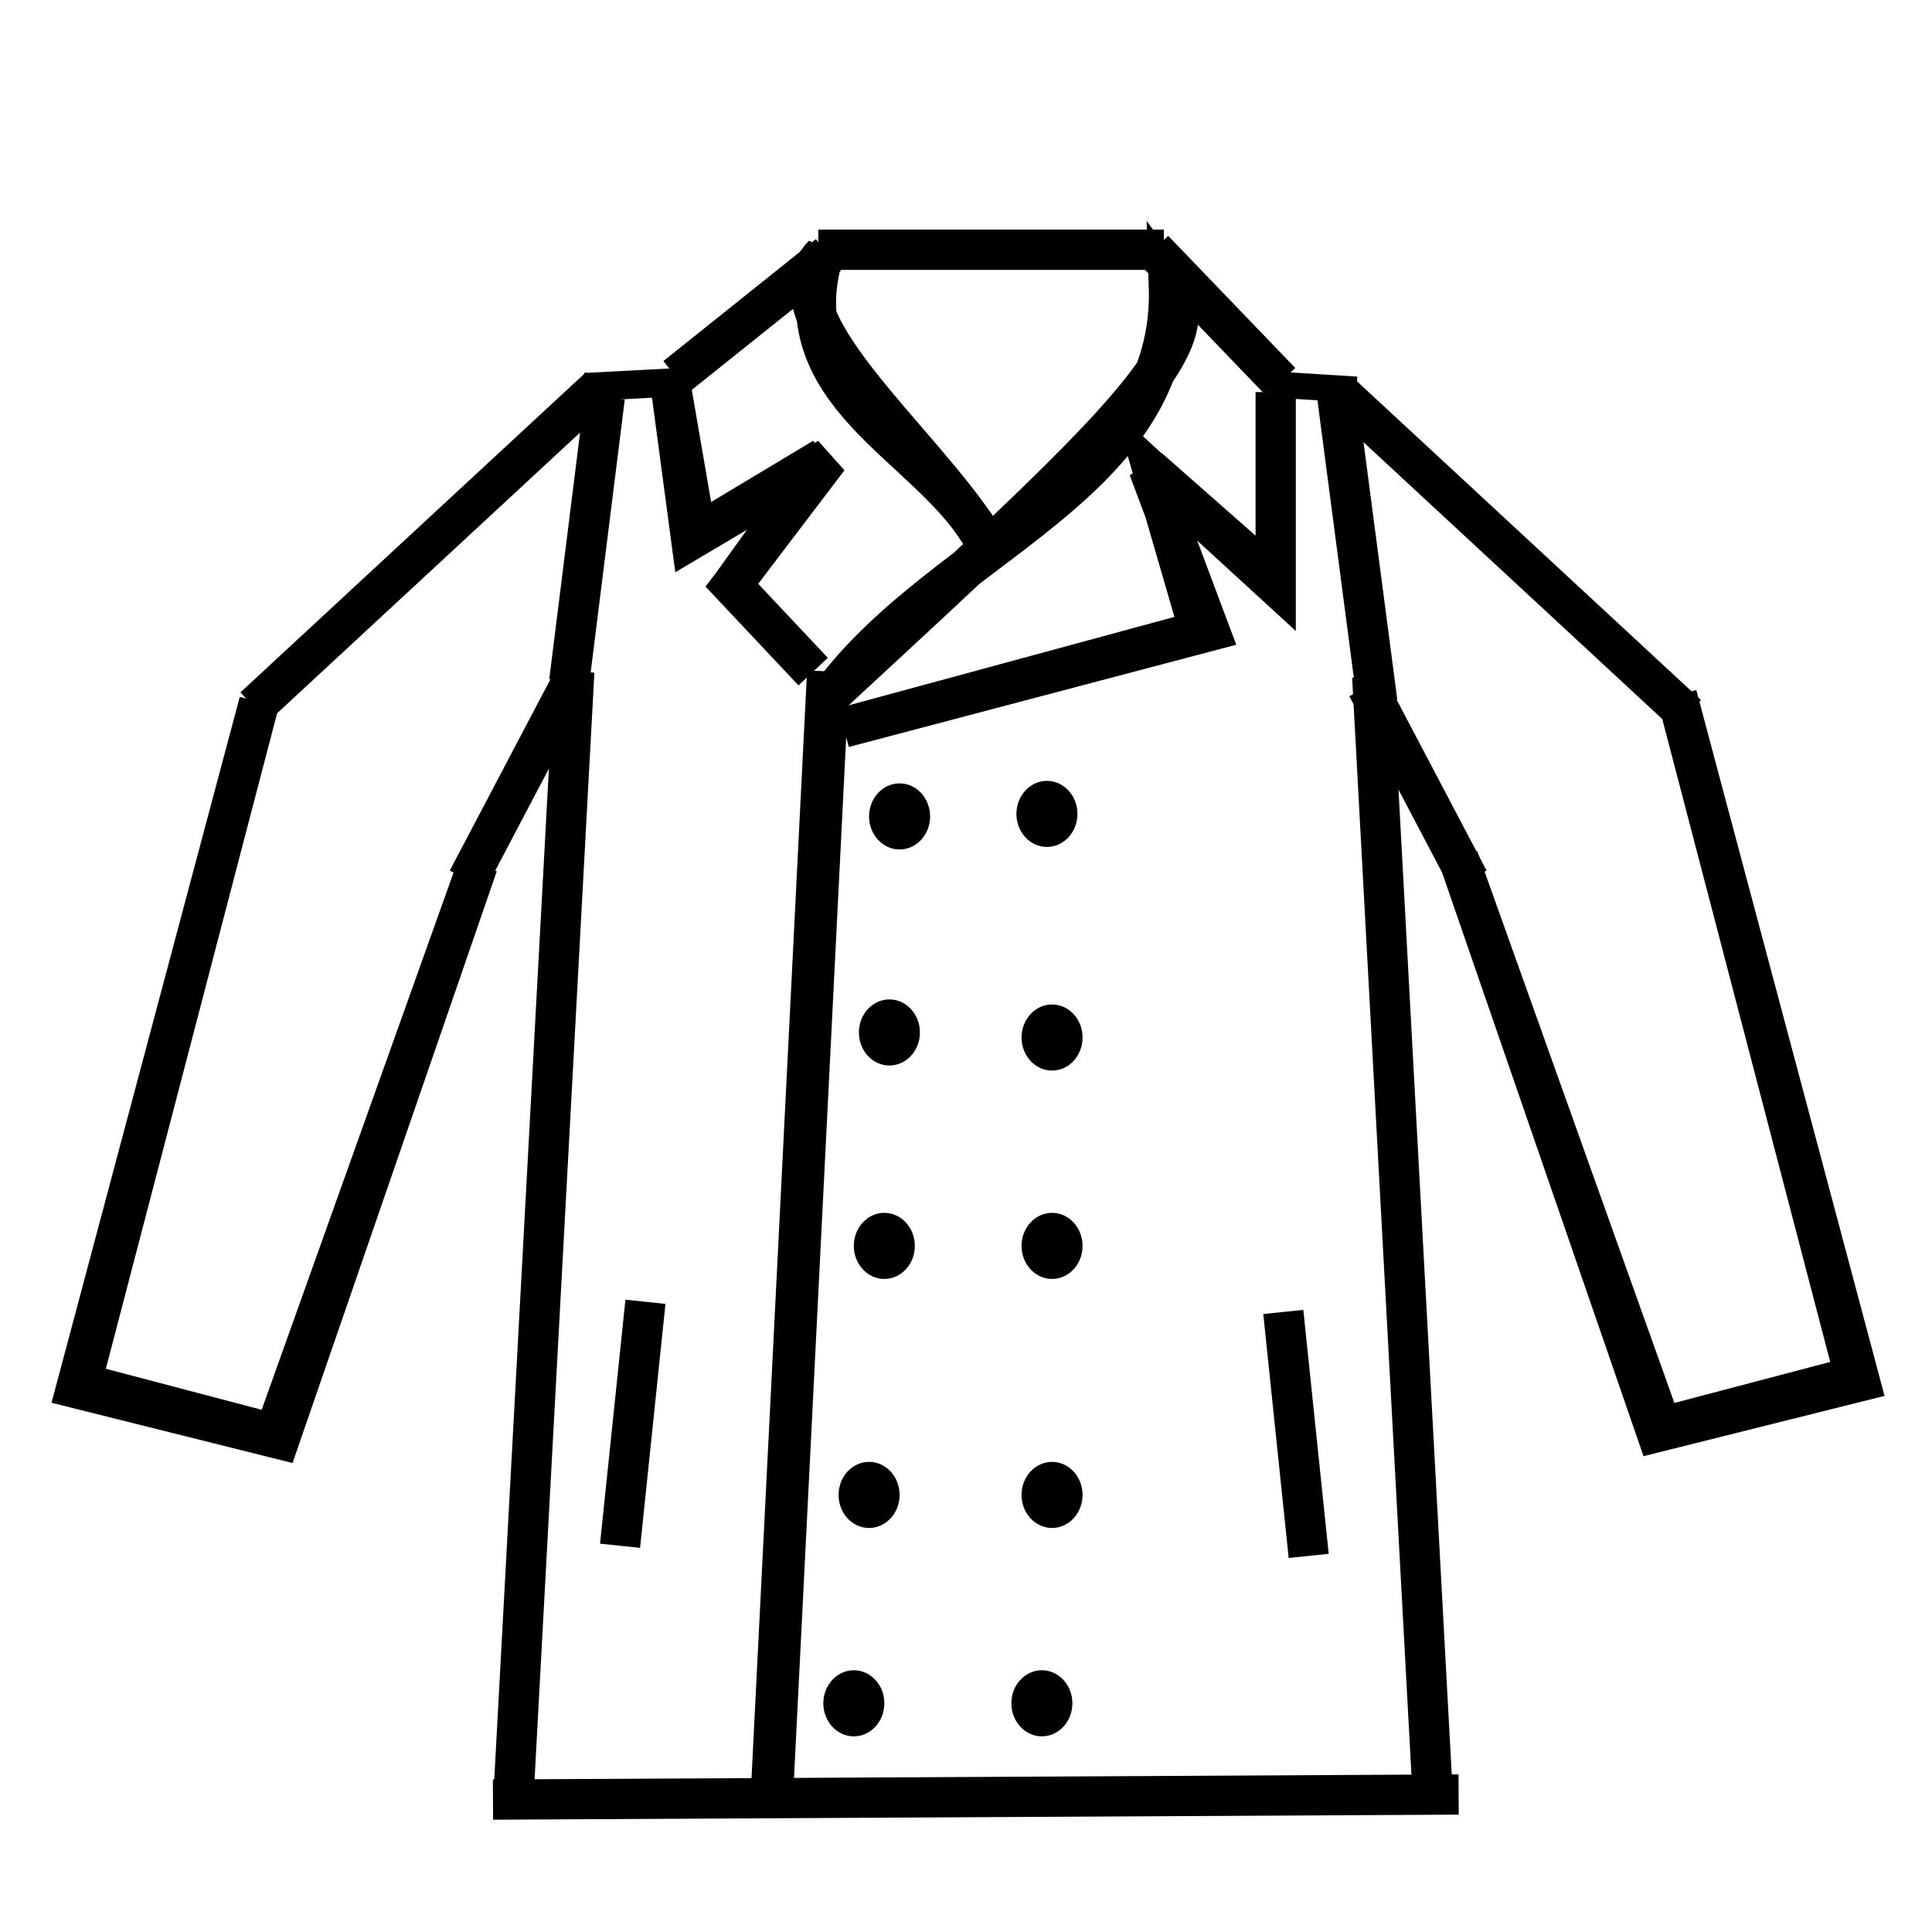 <?xml version="1.0" encoding="UTF-8" standalone="no"?>
<!-- Created with Inkscape (http://www.inkscape.org/) -->

<svg
   xmlns:dc="http://purl.org/dc/elements/1.1/"
   xmlns:cc="http://creativecommons.org/ns#"
   xmlns:rdf="http://www.w3.org/1999/02/22-rdf-syntax-ns#"
   xmlns:svg="http://www.w3.org/2000/svg"
   xmlns="http://www.w3.org/2000/svg"
   xmlns:sodipodi="http://sodipodi.sourceforge.net/DTD/sodipodi-0.dtd"
   xmlns:inkscape="http://www.inkscape.org/namespaces/inkscape"
   width="48"
   height="48"
   viewBox="0 0 48 48"
   id="svg2"
   version="1.1"
   inkscape:version="0.91 r13725"
   sodipodi:docname="peacoat.svg">
  <defs
     id="defs4" />
  <sodipodi:namedview
     id="base"
     pagecolor="#ffffff"
     bordercolor="#666666"
     borderopacity="1.0"
     inkscape:pageopacity="0.0"
     inkscape:pageshadow="2"
     inkscape:zoom="7.9195959"
     inkscape:cx="34.895951"
     inkscape:cy="20.923308"
     inkscape:document-units="px"
     inkscape:current-layer="layer1"
     showgrid="false"
     units="px"
     inkscape:window-width="1234"
     inkscape:window-height="760"
     inkscape:window-x="-8"
     inkscape:window-y="-8"
     inkscape:window-maximized="1" />
  <g
     inkscape:label="Layer 1"
     inkscape:groupmode="layer"
     id="layer1"
     transform="translate(0,-1004.362)">
    <path
       style="fill:none;fill-rule:evenodd;stroke:#000000;stroke-width:1px;stroke-linecap:butt;stroke-linejoin:miter;stroke-opacity:1"
       d="m 12.248,1049.072 23.991,-0.126 z"
       id="path3364"
       inkscape:connector-curvature="0" />
    <path
       style="fill:none;fill-rule:evenodd;stroke:#000000;stroke-width:1px;stroke-linecap:butt;stroke-linejoin:miter;stroke-opacity:1"
       d="M 33.082,1011.198 Z"
       id="path3376"
       inkscape:connector-curvature="0" />
    <path
       style="fill:none;fill-rule:evenodd;stroke:#000000;stroke-width:1px;stroke-linecap:butt;stroke-linejoin:miter;stroke-opacity:1"
       d="m 12.753,1049.079 1.515,-28.032 z"
       id="path3401"
       inkscape:connector-curvature="0" />
    <path
       style="fill:none;fill-rule:evenodd;stroke:#000000;stroke-width:1px;stroke-linecap:butt;stroke-linejoin:miter;stroke-opacity:1"
       d="m 35.608,1049.205 -1.515,-28.032 z"
       id="path3401-5"
       inkscape:connector-curvature="0" />
    <path
       style="fill:none;fill-rule:evenodd;stroke:#000000;stroke-width:1px;stroke-linecap:butt;stroke-linejoin:miter;stroke-opacity:1"
       d="m 14.142,1021.426 -2.525,4.798 z"
       id="path3418"
       inkscape:connector-curvature="0" />
    <path
       style="fill:none;fill-rule:evenodd;stroke:#000000;stroke-width:1px;stroke-linecap:butt;stroke-linejoin:miter;stroke-opacity:1"
       d="m 33.966,1021.426 2.525,4.798 z"
       id="path3418-2"
       inkscape:connector-curvature="0" />
    <path
       style="fill:none;fill-rule:evenodd;stroke:#000000;stroke-width:1px;stroke-linecap:butt;stroke-linejoin:miter;stroke-opacity:1"
       d="m 6.313,1021.931 8.586,-7.955 z"
       id="path3452"
       inkscape:connector-curvature="0" />
    <path
       style="fill:none;fill-rule:evenodd;stroke:#000000;stroke-width:1px;stroke-linecap:butt;stroke-linejoin:miter;stroke-opacity:1"
       d="m 41.921,1022.121 -8.586,-7.955 z"
       id="path3452-6"
       inkscape:connector-curvature="0" />
    <path
       style="fill:none;fill-rule:evenodd;stroke:#000000;stroke-width:0.702px;stroke-linecap:butt;stroke-linejoin:miter;stroke-opacity:1"
       d="m 14.531,1013.979 2.505,-0.132 z"
       id="path3469"
       inkscape:connector-curvature="0" />
    <path
       style="fill:none;fill-rule:evenodd;stroke:#000000;stroke-width:0.65px;stroke-linecap:butt;stroke-linejoin:miter;stroke-opacity:1"
       d="m 33.702,1014.043 -2.122,-0.133 z"
       id="path3469-7"
       inkscape:connector-curvature="0" />
    <path
       style="fill:none;fill-rule:evenodd;stroke:#000000;stroke-width:1px;stroke-linecap:butt;stroke-linejoin:miter;stroke-opacity:1"
       d="m 6.44,1021.805 -4.546,17.046 5.051,1.263 4.924,-14.268 -5.051,14.142 -4.798,-1.263 z"
       id="path3492"
       inkscape:connector-curvature="0" />
    <path
       style="fill:none;fill-rule:evenodd;stroke:#000000;stroke-width:1px;stroke-linecap:butt;stroke-linejoin:miter;stroke-opacity:1"
       d="m 41.661,1021.635 4.546,17.046 -5.051,1.263 -4.924,-14.268 5.051,14.142 4.798,-1.263 z"
       id="path3492-0"
       inkscape:connector-curvature="0" />
    <path
       style="fill:none;fill-rule:evenodd;stroke:#000000;stroke-width:1px;stroke-linecap:butt;stroke-linejoin:miter;stroke-opacity:1"
       d="M 15.026,1014.229 14.142,1021.3 Z"
       id="path3607"
       inkscape:connector-curvature="0" />
    <path
       style="fill:none;fill-rule:evenodd;stroke:#000000;stroke-width:1px;stroke-linecap:butt;stroke-linejoin:miter;stroke-opacity:1"
       d="m 33.209,1014.103 1.01,7.702 z"
       id="path3609"
       inkscape:connector-curvature="0" />
    <path
       style="fill:none;fill-rule:evenodd;stroke:#000000;stroke-width:1.054px;stroke-linecap:butt;stroke-linejoin:miter;stroke-opacity:1"
       d="m 20.578,1021.043 -1.381,27.535 z"
       id="path3659"
       inkscape:connector-curvature="0" />
    <path
       style="fill:none;fill-rule:evenodd;stroke:#000000;stroke-width:1px;stroke-linecap:butt;stroke-linejoin:miter;stroke-opacity:1"
       d="m 20.708,1021.553 c 7.015,-6.489 9.391,-8.658 8.334,-10.101 0.165,4.931 -5.506,6.367 -8.334,10.101 z"
       id="path3663"
       inkscape:connector-curvature="0"
       sodipodi:nodetypes="ccc" />
    <path
       style="fill:none;fill-rule:evenodd;stroke:#000000;stroke-width:1px;stroke-linecap:butt;stroke-linejoin:miter;stroke-opacity:1"
       d="m 28.916,1010.567 -8.586,0 z"
       id="path3665"
       inkscape:connector-curvature="0" />
    <path
       style="fill:none;fill-rule:evenodd;stroke:#000000;stroke-width:1px;stroke-linecap:butt;stroke-linejoin:miter;stroke-opacity:1"
       d="m 24.37,1017.638 c -1.381,-2.277 -4.944,-3.463 -3.914,-6.945 -1.472,1.482 2.401,4.567 3.914,6.945 z"
       id="path3667"
       inkscape:connector-curvature="0"
       sodipodi:nodetypes="ccc" />
    <path
       style="fill:none;fill-rule:evenodd;stroke:#000000;stroke-width:1px;stroke-linecap:butt;stroke-linejoin:miter;stroke-opacity:1"
       d="m 20.582,1010.693 -3.788,3.03 z"
       id="path3669"
       inkscape:connector-curvature="0" />
    <path
       style="fill:none;fill-rule:evenodd;stroke:#000000;stroke-width:1px;stroke-linecap:butt;stroke-linejoin:miter;stroke-opacity:1"
       d="m 28.663,1010.567 3.157,3.283 z"
       id="path3673"
       inkscape:connector-curvature="0" />
    <path
       style="fill:none;fill-rule:evenodd;stroke:#000000;stroke-width:1px;stroke-linecap:butt;stroke-linejoin:miter;stroke-opacity:1"
       d="m 16.668,1013.976 0.505,3.788 3.409,-2.02 -2.399,3.157 2.02,2.147 -2.02,-2.147 2.273,-3.157 -3.157,1.894 z"
       id="path3675"
       inkscape:connector-curvature="0" />
    <path
       style="fill:none;fill-rule:evenodd;stroke:#000000;stroke-width:1px;stroke-linecap:butt;stroke-linejoin:miter;stroke-opacity:1"
       d="m 31.694,1014.103 0,4.672 -3.157,-2.778 1.515,4.041 -9.091,2.399 8.839,-2.399 -1.136,-3.914 3.03,2.778 z"
       id="path3677"
       inkscape:connector-curvature="0" />
    <ellipse
       style="fill:#000000"
       id="path3681"
       cx="22.35"
       cy="1024.646"
       rx="0.758"
       ry="0.821" />
    <ellipse
       style="fill:#000000"
       id="path3681-9"
       cx="21.213"
       cy="1046.68"
       rx="0.758"
       ry="0.821" />
    <ellipse
       style="fill:#000000"
       id="path3681-9-5"
       cx="21.971"
       cy="1035.316"
       rx="0.758"
       ry="0.821" />
    <ellipse
       style="fill:#000000"
       id="path3681-9-9"
       cx="22.097"
       cy="1030.013"
       rx="0.758"
       ry="0.821" />
    <ellipse
       style="fill:#000000"
       id="path3681-9-53"
       cx="21.592"
       cy="1041.503"
       rx="0.758"
       ry="0.821" />
    <ellipse
       style="fill:#000000"
       id="path3681-9-95"
       cx="26.011"
       cy="1024.583"
       rx="0.758"
       ry="0.821" />
    <ellipse
       style="fill:#000000"
       id="path3681-9-4"
       cx="26.138"
       cy="1030.139"
       rx="0.758"
       ry="0.821" />
    <ellipse
       style="fill:#000000"
       id="path3681-9-48"
       cx="26.138"
       cy="1035.316"
       rx="0.758"
       ry="0.821" />
    <ellipse
       style="fill:#000000"
       id="path3681-9-7"
       cx="26.138"
       cy="1041.503"
       rx="0.758"
       ry="0.821" />
    <ellipse
       style="fill:#000000"
       id="path3681-9-90"
       cx="25.885"
       cy="1046.68"
       rx="0.758"
       ry="0.821" />
    <path
       style="fill:none;fill-rule:evenodd;stroke:#000000;stroke-width:1px;stroke-linecap:butt;stroke-linejoin:miter;stroke-opacity:1"
       d="m 16.036,1036.705 -0.631,6.061 z"
       id="path3757"
       inkscape:connector-curvature="0" />
    <path
       style="fill:none;fill-rule:evenodd;stroke:#000000;stroke-width:1px;stroke-linecap:butt;stroke-linejoin:miter;stroke-opacity:1"
       d="m 31.883,1036.957 0.631,6.061 z"
       id="path3757-9"
       inkscape:connector-curvature="0" />
  </g>
</svg>

